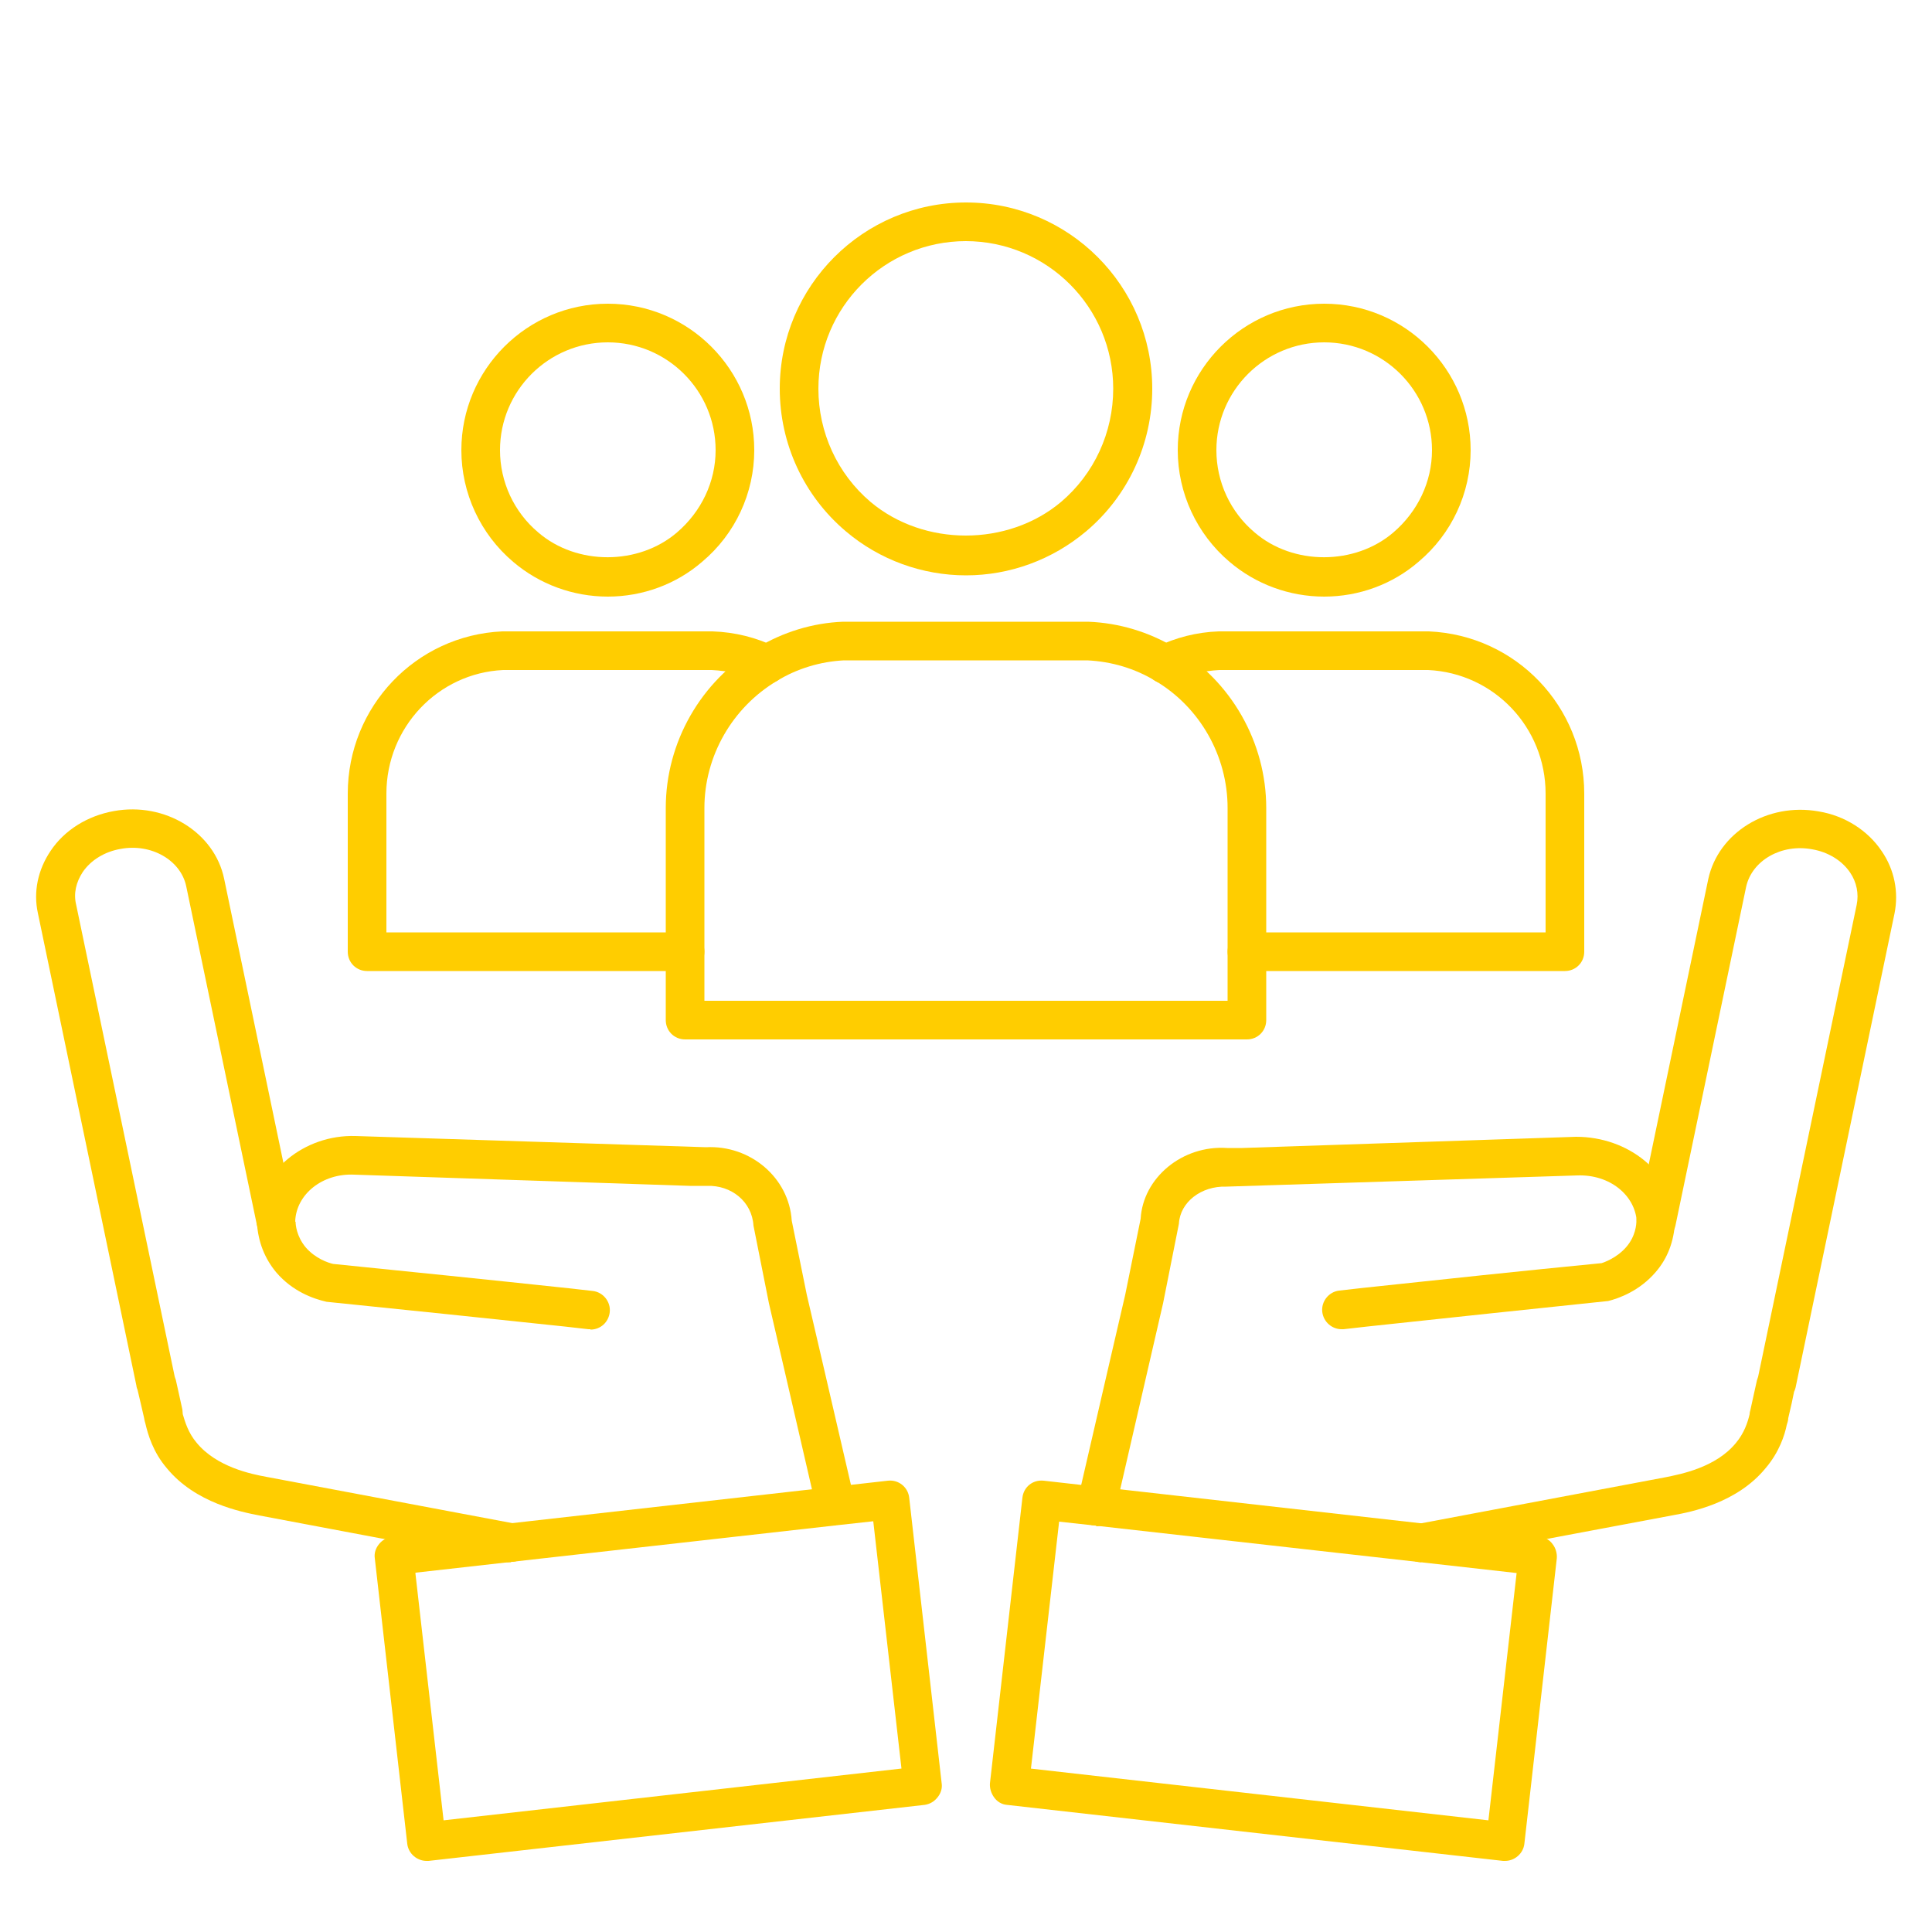 <?xml version="1.0" encoding="UTF-8"?><svg id="Layer_1" data-name="Layer 1" xmlns="http://www.w3.org/2000/svg" viewBox="0 0 50 50">
  <defs>
    <style>
      .cls-1 {
        fill: none;
      }
    </style>
  </defs>
  <g>
    <path class="cls-1" d="M42.86,31.58v.04c-.01.18-.05.59-.38.98-.35.41-.81.55-.97.59-2.26.23-4.52.47-6.79.71l8.14-2.32Z" fill="#FFCD00"/>
    <path class="cls-1" d="M34.27,8.36c1.82,0,3.29,1.47,3.29,3.29,0,1.01-.46,1.91-1.17,2.51-.57.49-1.31.78-2.12.78s-1.55-.29-2.12-.78c-.71-.6-1.17-1.5-1.17-2.51,0-1.82,1.47-3.29,3.29-3.29Z" fill="#FFCD00"/>
    <path class="cls-1" d="M25,5.74c2.39,0,4.32,1.93,4.32,4.32,0,1.33-.59,2.51-1.53,3.31-.75.63-1.73,1.02-2.79,1.02s-2.04-.39-2.79-1.02c-.94-.8-1.53-1.98-1.53-3.31,0-2.39,1.93-4.32,4.32-4.32Z" fill="#FFCD00"/>
    <path class="cls-1" d="M15.73,8.36c1.82,0,3.29,1.47,3.29,3.29,0,1.01-.46,1.91-1.17,2.51-.57.49-1.31.78-2.12.78s-1.55-.29-2.12-.78c-.71-.6-1.17-1.5-1.17-2.51,0-1.82,1.47-3.29,3.29-3.29Z" fill="#FFCD00"/>
    <path class="cls-1" d="M15.28,33.9c-2.27-.24-4.53-.48-6.79-.71-.16-.04-.62-.18-.97-.59-.33-.39-.37-.8-.38-.98v-.04l8.14,2.32Z" fill="#FFCD00"/>
  </g>
  <g>
    <path d="M13.22,40.43s-.06,0-.09,0l-6.42-1.21c-.46-.09-1.65-.32-2.39-1.22-.36-.42-.49-.87-.56-1.17,0,0-.02-.06-.03-.13-.03-.13-.06-.26-.09-.39l-.08-.34s-.03-.07-.03-.11L.98,23.63c-.12-.55,0-1.12.33-1.61.36-.54.96-.91,1.64-1.03,1.32-.24,2.6.55,2.85,1.75l1.83,8.77c.06.27-.12.54-.39.59-.27.06-.54-.12-.59-.39l-1.83-8.77c-.14-.68-.91-1.12-1.7-.97-.41.07-.77.29-.98.6-.17.26-.24.55-.17.84l2.55,12.21s.02.07.03.09l.08.36c.03.14.06.27.09.41,0,.04.01.08.01.12.06.2.14.48.36.74.52.63,1.42.81,1.8.88l6.43,1.21c.27.05.45.31.4.58-.04.24-.25.41-.49.41Z" fill="#FFCD00"/>
    <path d="M21.63,39.48c-.23,0-.43-.16-.49-.39-.58-2.52-1.24-5.36-1.24-5.36l-.4-2.01c-.04-.63-.58-1.05-1.2-1.03h-.45s-8.68-.29-8.68-.29c-.83-.04-1.5.51-1.53,1.2-.01.28-.24.5-.53.47-.28-.01-.49-.25-.47-.53.06-1.22,1.23-2.18,2.56-2.14l9.07.29c1.15-.06,2.15.79,2.22,1.9l.39,1.92h0s.66,2.83,1.24,5.34c.06.27-.11.54-.38.6-.04,0-.08.01-.11.01Z" fill="#FFCD00"/>
    <path d="M15.28,34.4s-.04,0-.05,0l-.62-.07c-2.06-.22-4.11-.43-6.16-.64-.35-.08-.88-.27-1.3-.76-.3-.36-.47-.79-.5-1.28l.5-.07.5.04c0,.07.02.37.26.66.25.29.58.4.71.43,1.98.2,4.04.41,6.1.63l.62.07c.27.03.47.28.44.55-.03.26-.24.45-.5.45Z" fill="#FFCD00"/>
    <path d="M11.04,48.16c-.25,0-.47-.19-.5-.44l-.84-7.39c-.02-.13.02-.26.11-.37.08-.1.2-.17.33-.19l12.84-1.45c.28-.03.52.17.55.44l.84,7.39c.02.13-.02.26-.11.37s-.2.17-.33.19l-12.84,1.45s-.04,0-.06,0ZM10.75,40.71l.73,6.4,11.85-1.34-.73-6.4-.91.1h0l-10.93,1.23ZM21.63,38.98h0,0Z" fill="#FFCD00"/>
    <path d="M36.78,40.43c-.24,0-.45-.17-.49-.41-.05-.27.13-.53.4-.58l6.42-1.21c.39-.08,1.29-.25,1.81-.88.22-.26.31-.54.36-.75,0-.04.01-.07.02-.11.03-.13.06-.27.09-.41l.08-.36s.02-.06.03-.09l2.55-12.21c.06-.29,0-.59-.17-.84-.21-.31-.57-.53-.98-.6-.8-.15-1.56.29-1.71.97l-1.83,8.77c-.06.27-.32.45-.59.39-.27-.06-.44-.32-.39-.59l1.83-8.77c.26-1.2,1.53-1.99,2.86-1.75.67.11,1.27.49,1.63,1.03.33.48.44,1.06.33,1.61l-2.55,12.22h0c-.01.06-.03.12-.05.16l-.06.29c-.03.13-.06.26-.09.39,0,.07-.03.14-.04.18-.05.25-.19.7-.55,1.12-.74.9-1.93,1.13-2.37,1.21l-6.44,1.21s-.06,0-.09,0Z" fill="#FFCD00"/>
    <path d="M28.37,39.48s-.07,0-.11-.01c-.27-.06-.44-.33-.38-.6.58-2.52,1.24-5.36,1.24-5.36l.4-1.97c.06-1.05,1.07-1.91,2.24-1.83h.39s8.64-.29,8.64-.29c1.35,0,2.5.92,2.57,2.14.01.28-.2.51-.47.53-.29.03-.51-.2-.53-.47-.04-.68-.69-1.23-1.54-1.2l-9.09.29c-.64-.02-1.19.4-1.22.96l-.41,2.06s-.66,2.86-1.24,5.38c-.05.23-.26.39-.49.39Z" fill="#FFCD00"/>
    <path d="M34.72,34.4c-.25,0-.47-.19-.5-.45-.03-.27.17-.52.44-.55l.62-.07c2.06-.22,4.11-.44,6.17-.64.06-.02.39-.13.64-.42.24-.28.26-.58.26-.68.01-.27.21-.52.51-.49.27,0,.49.21.49.48v.04c-.03.51-.19.94-.5,1.3-.42.49-.95.68-1.23.75-2.12.22-4.17.44-6.23.66l-.62.07s-.04,0-.05,0Z" fill="#FFCD00"/>
    <path d="M38.96,48.16s-.04,0-.06,0l-12.84-1.45c-.13-.01-.25-.08-.33-.19s-.12-.24-.11-.37l.84-7.39c.03-.27.26-.47.55-.44l12.84,1.45c.13.01.25.08.33.19.08.1.12.24.11.37l-.84,7.39c-.03.25-.25.44-.5.44ZM26.67,45.77l11.85,1.34.73-6.4-10.93-1.23h0l-.91-.1-.73,6.4Z" fill="#FFCD00"/>
    <path d="M34.27,15.44c-.9,0-1.77-.32-2.45-.9-.85-.72-1.34-1.78-1.34-2.89,0-2.09,1.7-3.79,3.79-3.79s3.79,1.7,3.79,3.79c0,1.11-.49,2.17-1.35,2.89-.67.58-1.54.9-2.44.9ZM34.27,8.86c-1.54,0-2.79,1.25-2.79,2.79,0,.82.36,1.6.99,2.13,1,.86,2.6.85,3.59,0,.63-.54,1-1.31,1-2.13,0-1.54-1.25-2.79-2.79-2.79Z" fill="#FFCD00"/>
    <path d="M40.5,25.13h-8.23c-.28,0-.5-.22-.5-.5s.22-.5.5-.5h7.73v-3.59c0-1.72-1.34-3.12-3.04-3.2h-5.4c-.41.02-.82.12-1.19.3-.25.12-.55.02-.67-.23-.12-.25-.02-.55.23-.67.5-.24,1.04-.38,1.61-.4h5.44c2.26.1,4.02,1.95,4.02,4.2v4.09c0,.28-.22.5-.5.5Z" fill="#FFCD00"/>
    <path d="M15.73,15.44c-.9,0-1.77-.32-2.45-.9-.85-.72-1.34-1.78-1.34-2.89,0-2.09,1.7-3.79,3.79-3.79s3.79,1.7,3.79,3.79c0,1.11-.49,2.17-1.35,2.89-.67.58-1.54.9-2.44.9ZM15.73,8.86c-1.54,0-2.79,1.25-2.79,2.79,0,.82.36,1.6.99,2.13,1,.86,2.6.85,3.59,0,.63-.54,1-1.31,1-2.13,0-1.54-1.25-2.79-2.79-2.79Z" fill="#FFCD00"/>
    <path d="M17.73,25.13h-8.23c-.28,0-.5-.22-.5-.5v-4.09c0-2.25,1.76-4.1,4-4.2h5.44c.59.02,1.13.16,1.63.4.25.12.35.42.23.67-.12.25-.42.35-.67.23-.37-.18-.78-.28-1.21-.3h-5.4c-1.68.08-3.02,1.48-3.02,3.2v3.59h7.73c.28,0,.5.22.5.5s-.22.5-.5.5Z" fill="#FFCD00"/>
    <path d="M25,14.89c-1.13,0-2.24-.4-3.11-1.14-1.09-.92-1.71-2.27-1.71-3.69,0-2.66,2.16-4.82,4.82-4.82s4.82,2.16,4.82,4.82c0,1.42-.62,2.77-1.71,3.69-.88.74-1.98,1.14-3.11,1.14ZM25,6.24c-2.11,0-3.82,1.71-3.82,3.82,0,1.13.49,2.2,1.35,2.93,1.38,1.16,3.55,1.16,4.93,0,.86-.73,1.35-1.8,1.35-2.93,0-2.11-1.71-3.82-3.82-3.82Z" fill="#FFCD00"/>
    <path d="M32.27,26.9h-14.54c-.28,0-.5-.22-.5-.5v-5.49c0-1.7.91-3.29,2.37-4.15.66-.4,1.43-.64,2.22-.67h6.34c.81.03,1.58.27,2.25.67,1.45.86,2.36,2.45,2.36,4.15v5.49c0,.28-.22.5-.5.5ZM18.23,25.9h13.54v-4.99c0-1.35-.72-2.61-1.87-3.29-.53-.32-1.13-.5-1.76-.53h-6.3c-.6.03-1.21.21-1.73.53-1.16.69-1.88,1.95-1.88,3.29v4.99Z" fill="#FFCD00"/>
  </g>
</svg>